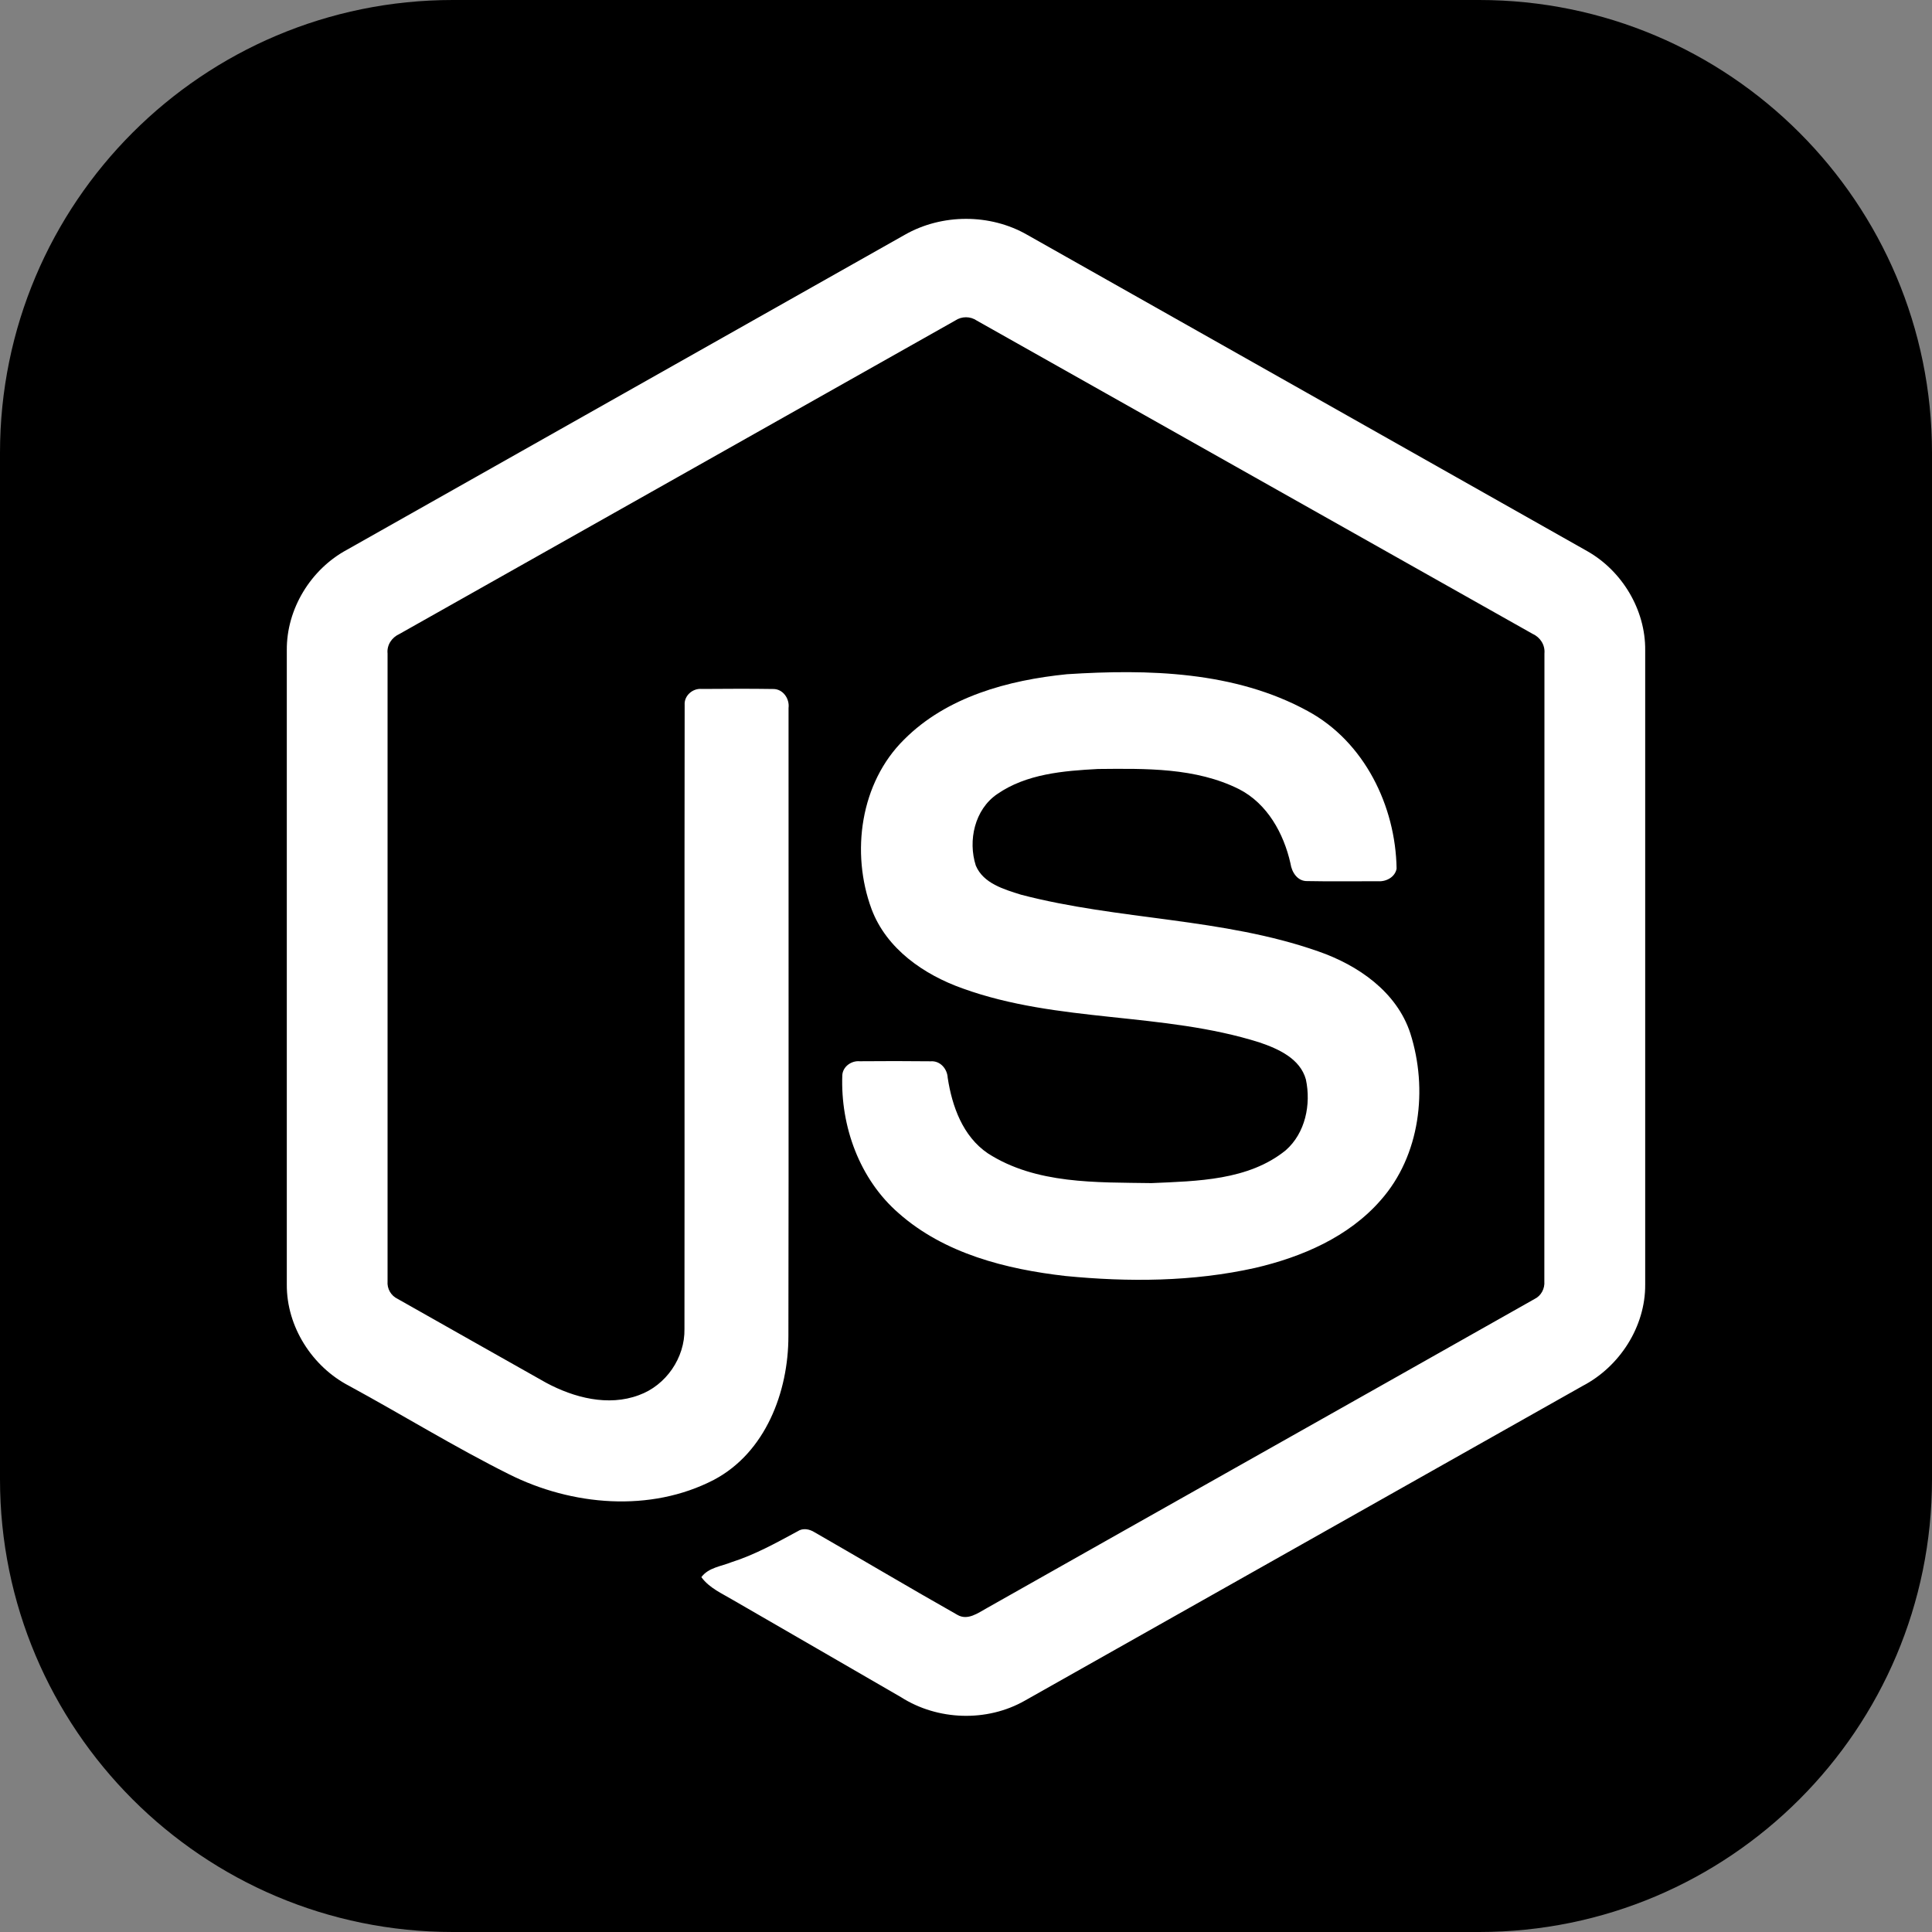 <svg width="40" height="40" viewBox="0 0 40 40" fill="none" xmlns="http://www.w3.org/2000/svg">
<rect x="0" y="0" width="40" height="40" fill="#808080" stroke="none"/>
<g clip-path="url(#clip0_2_47)">
<path d="M30.625 0H9.375C4.197 0 0 4.197 0 9.375V30.625C0 35.803 4.197 40 9.375 40H30.625C35.803 40 40 35.803 40 30.625V9.375C40 4.197 35.803 0 30.625 0Z" fill="black"/>
<path d="M18.731 4.862C19.5 4.422 20.5 4.42 21.268 4.862C25.131 7.045 28.995 9.224 32.857 11.408C33.584 11.817 34.07 12.626 34.062 13.463V26.595C34.068 27.466 33.534 28.294 32.767 28.694C28.917 30.865 25.069 33.038 21.22 35.209C20.435 35.657 19.414 35.623 18.654 35.138C17.5 34.468 16.344 33.803 15.189 33.134C14.954 32.993 14.688 32.882 14.521 32.653C14.668 32.454 14.931 32.43 15.146 32.343C15.627 32.19 16.07 31.944 16.512 31.705C16.624 31.629 16.761 31.658 16.868 31.726C17.855 32.292 18.834 32.875 19.824 33.435C20.035 33.557 20.249 33.395 20.43 33.295C24.208 31.159 27.991 29.032 31.768 26.896C31.908 26.829 31.986 26.68 31.974 26.527C31.977 22.195 31.975 17.862 31.976 13.53C31.992 13.356 31.891 13.196 31.734 13.125C27.897 10.964 24.062 8.8 20.226 6.639C20.09 6.545 19.91 6.545 19.774 6.638C15.938 8.8 12.104 10.966 8.268 13.127C8.111 13.198 8.006 13.355 8.024 13.53C8.025 17.862 8.024 22.195 8.024 26.527C8.011 26.681 8.094 26.826 8.233 26.892C9.257 27.473 10.282 28.049 11.306 28.628C11.883 28.938 12.592 29.123 13.227 28.885C13.789 28.683 14.182 28.111 14.171 27.515C14.176 23.208 14.168 18.901 14.175 14.595C14.161 14.404 14.342 14.246 14.528 14.264C15.02 14.261 15.513 14.257 16.005 14.265C16.21 14.261 16.351 14.466 16.326 14.659C16.324 18.993 16.331 23.327 16.323 27.661C16.324 28.816 15.849 30.073 14.781 30.638C13.465 31.32 11.838 31.175 10.537 30.522C9.412 29.96 8.338 29.297 7.232 28.695C6.463 28.297 5.932 27.466 5.938 26.595V13.463C5.93 12.608 6.435 11.785 7.184 11.382C11.033 9.21 14.882 7.035 18.731 4.862Z" fill="white"/>
<path d="M22.089 13.959C23.768 13.851 25.566 13.895 27.076 14.722C28.246 15.355 28.895 16.686 28.915 17.985C28.883 18.16 28.699 18.257 28.532 18.245C28.045 18.244 27.558 18.252 27.071 18.242C26.864 18.25 26.744 18.059 26.718 17.877C26.578 17.255 26.239 16.639 25.654 16.339C24.755 15.889 23.714 15.912 22.734 15.921C22.019 15.959 21.25 16.021 20.644 16.442C20.179 16.76 20.037 17.403 20.203 17.921C20.36 18.293 20.789 18.413 21.14 18.524C23.164 19.053 25.308 19 27.293 19.697C28.114 19.981 28.918 20.533 29.199 21.393C29.567 22.546 29.406 23.924 28.585 24.85C27.92 25.612 26.951 26.026 25.985 26.251C24.699 26.538 23.365 26.546 22.059 26.418C20.832 26.278 19.554 25.956 18.607 25.119C17.796 24.416 17.4 23.319 17.439 22.261C17.449 22.082 17.627 21.957 17.798 21.972C18.288 21.968 18.779 21.967 19.27 21.973C19.466 21.959 19.611 22.128 19.621 22.313C19.711 22.905 19.934 23.527 20.451 23.878C21.448 24.521 22.699 24.477 23.84 24.495C24.786 24.453 25.848 24.441 26.619 23.816C27.027 23.459 27.147 22.863 27.037 22.349C26.918 21.916 26.465 21.714 26.076 21.582C24.078 20.951 21.91 21.18 19.932 20.465C19.129 20.181 18.352 19.645 18.044 18.82C17.613 17.652 17.811 16.208 18.717 15.313C19.601 14.424 20.877 14.081 22.089 13.959Z" fill="white"/>
</g>
<defs>
<clipPath id="clip0_2_47">
<rect width="40" height="40" fill="white"/>
</clipPath>
</defs>
</svg>
